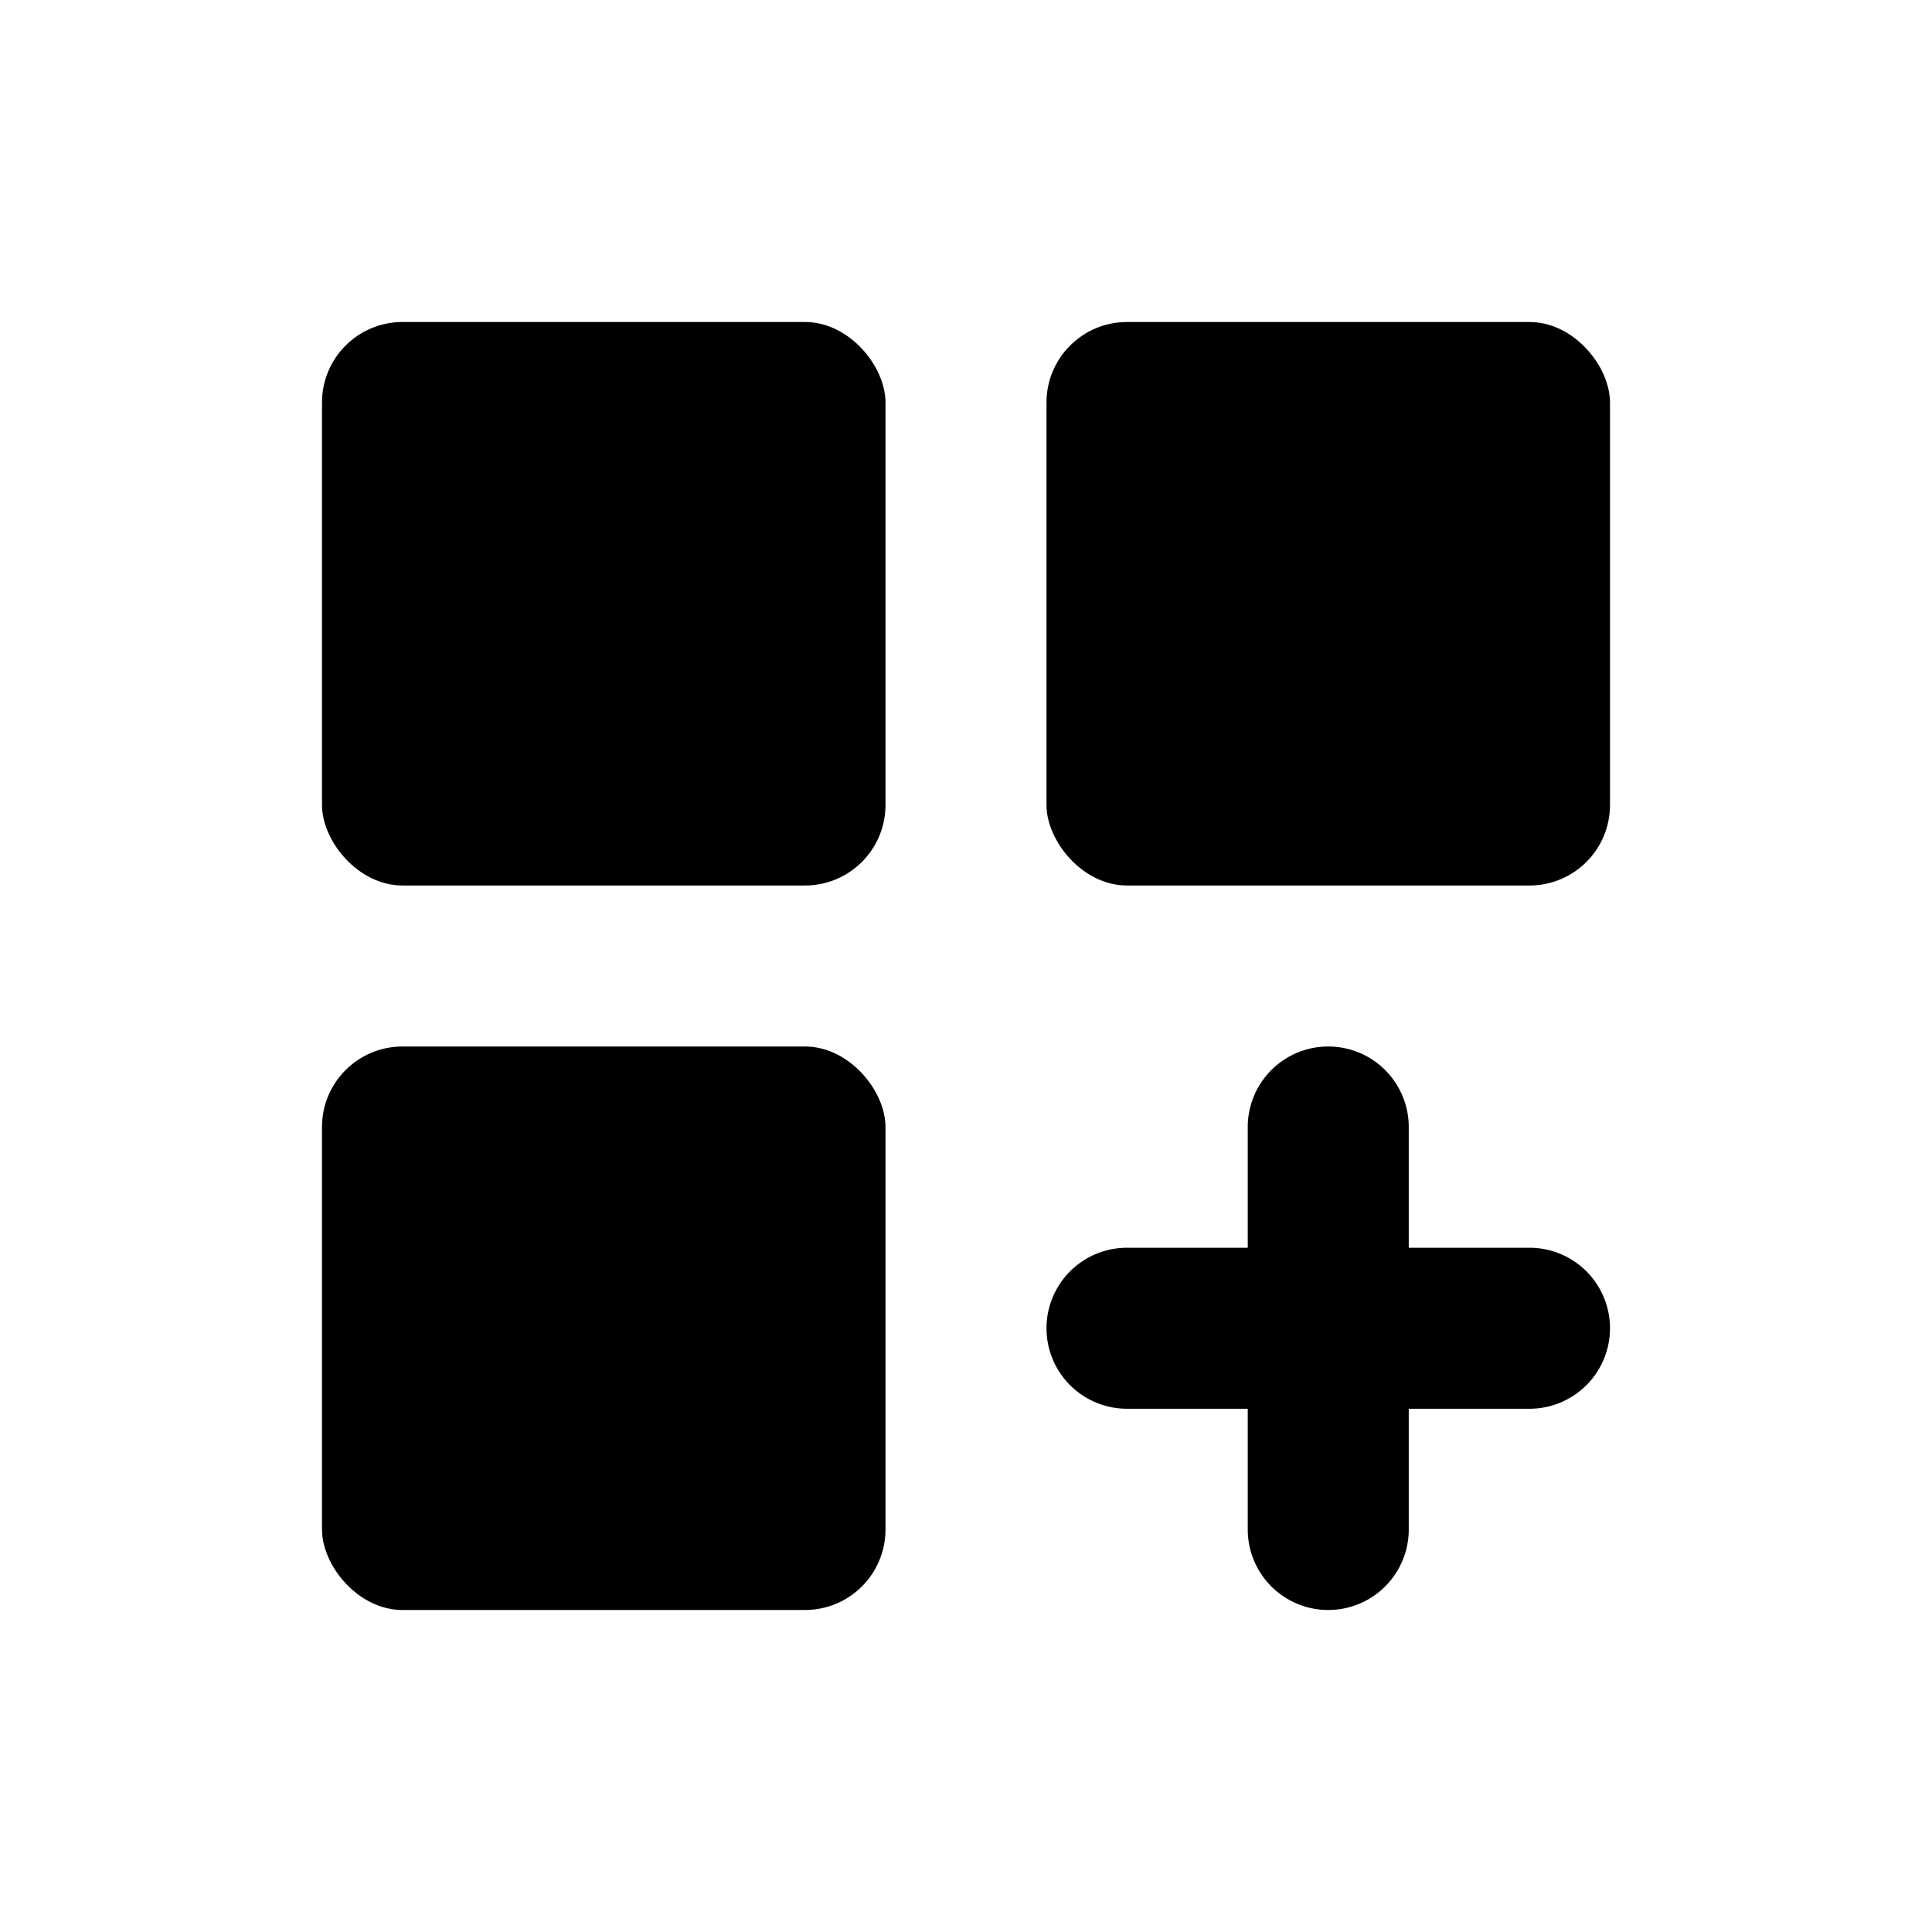 <svg width="24" height="24" fill="none" xmlns="http://www.w3.org/2000/svg">
    <rect x="4" y="4" width="7" height="7" rx="1" fill="currentColor"/>
    <rect x="4" y="13" width="7" height="7" rx="1" fill="currentColor"/>
    <rect x="13" y="4" width="7" height="7" rx="1" fill="currentColor"/>
    <path fill-rule="evenodd" clip-rule="evenodd" d="M20 16.5a1 1 0 01-1 1h-5a1 1 0 110-2h5a1 1 0 011 1z" fill="currentColor"/>
    <path fill-rule="evenodd" clip-rule="evenodd" d="M16.5 13a1 1 0 011 1v5a1 1 0 11-2 0v-5a1 1 0 011-1z" fill="currentColor"/>
</svg>
